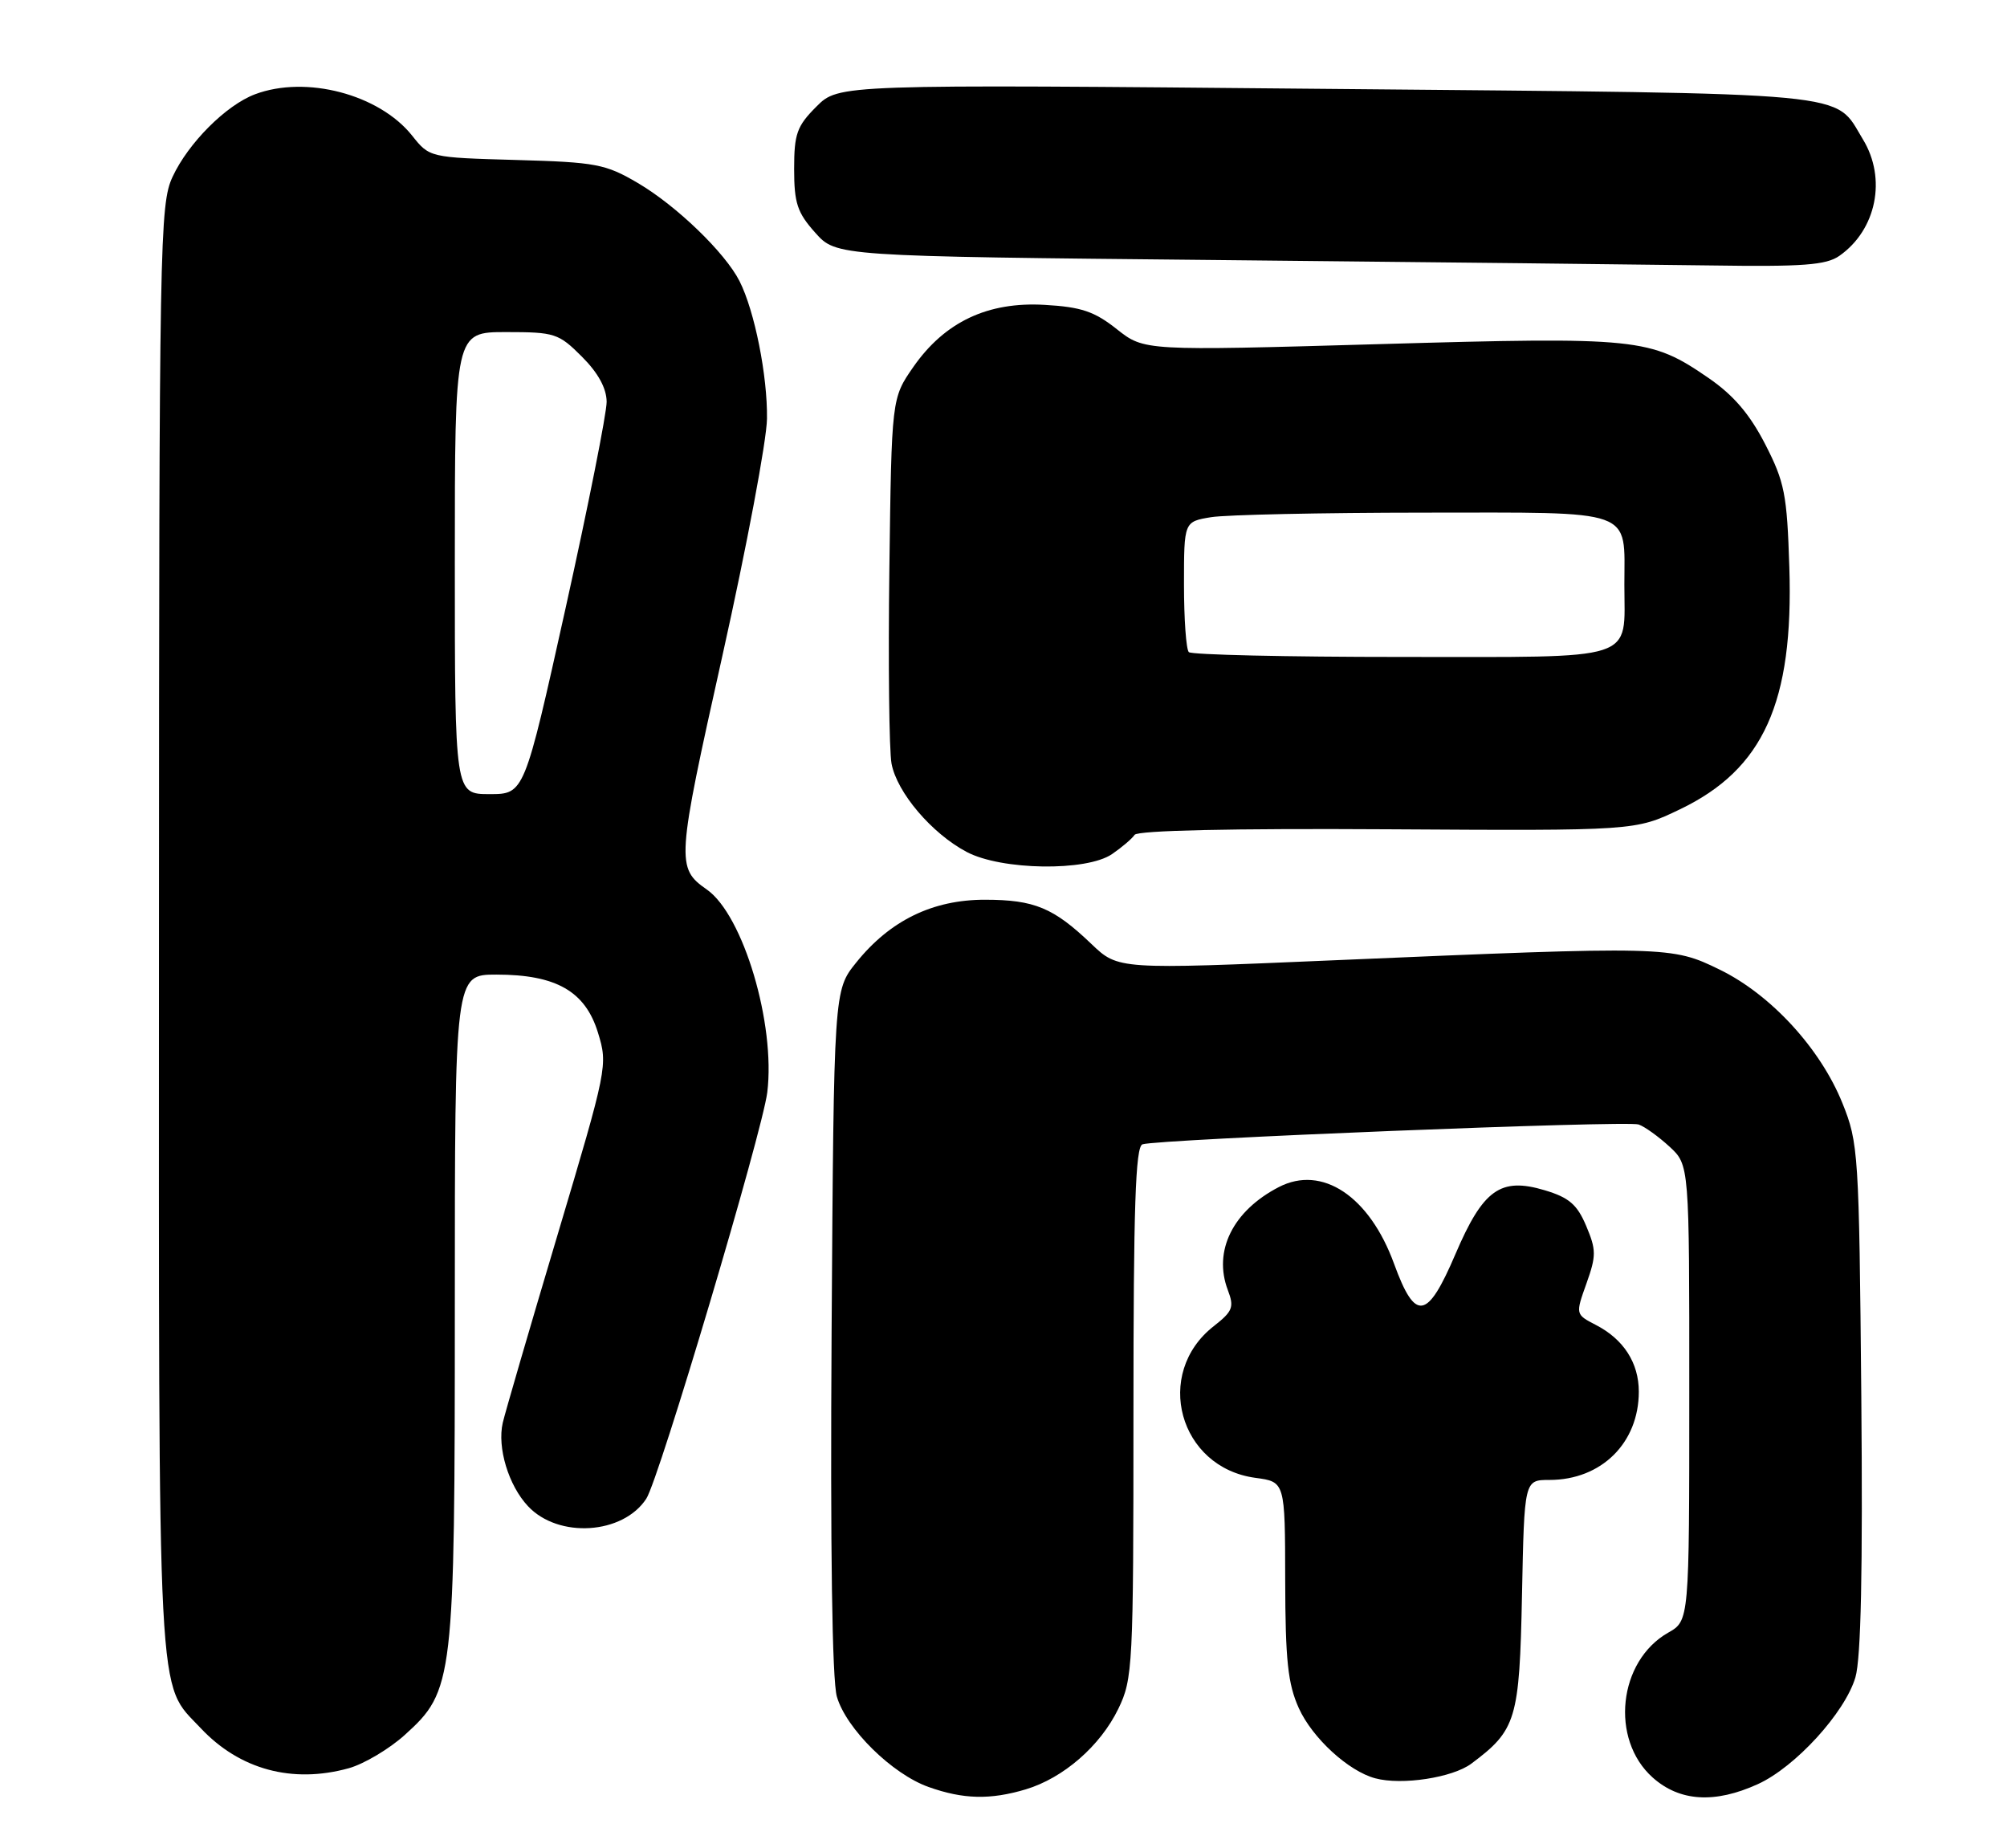 <?xml version="1.0" encoding="UTF-8" standalone="no"?>
<!DOCTYPE svg PUBLIC "-//W3C//DTD SVG 1.1//EN" "http://www.w3.org/Graphics/SVG/1.1/DTD/svg11.dtd" >
<svg xmlns="http://www.w3.org/2000/svg" xmlns:xlink="http://www.w3.org/1999/xlink" version="1.1" viewBox="0 0 278 256">
 <g >
 <path fill="currentColor"
d=" M 142.08 247.86 C 147.30 246.29 152.41 241.85 154.91 236.69 C 156.91 232.55 157.00 230.85 157.00 195.65 C 157.00 167.17 157.28 158.84 158.25 158.51 C 160.36 157.80 225.33 155.19 226.97 155.76 C 227.81 156.05 229.74 157.44 231.25 158.83 C 234.00 161.37 234.00 161.37 233.99 192.94 C 233.99 224.50 233.99 224.50 231.06 226.16 C 224.15 230.10 222.99 240.92 228.92 246.22 C 232.65 249.55 237.52 249.86 243.50 247.13 C 248.69 244.76 255.55 237.24 257.00 232.35 C 257.78 229.70 258.03 217.56 257.82 193.50 C 257.51 159.66 257.42 158.31 255.20 152.80 C 252.14 145.22 245.30 137.78 238.22 134.32 C 231.54 131.05 231.00 131.04 184.69 133.02 C 154.89 134.30 154.89 134.30 151.19 130.77 C 145.93 125.74 143.30 124.64 136.45 124.63 C 129.19 124.62 123.28 127.50 118.59 133.34 C 115.50 137.18 115.50 137.18 115.19 184.34 C 115.00 214.54 115.26 232.77 115.92 235.02 C 117.21 239.47 123.56 245.73 128.62 247.53 C 133.43 249.24 137.15 249.33 142.08 247.86 Z  M 203.80 244.30 C 210.04 239.64 210.47 238.21 210.82 220.93 C 211.14 205.00 211.14 205.00 214.62 205.00 C 221.81 205.00 227.00 199.88 227.00 192.77 C 227.00 188.79 224.90 185.51 221.05 183.53 C 218.22 182.06 218.22 182.06 219.75 177.78 C 221.12 173.93 221.11 173.13 219.71 169.81 C 218.46 166.85 217.34 165.88 213.96 164.87 C 207.84 163.04 205.43 164.76 201.59 173.74 C 197.69 182.86 196.04 183.12 193.10 175.06 C 189.69 165.69 183.13 161.33 177.14 164.43 C 170.77 167.72 168.02 173.28 170.07 178.69 C 170.98 181.07 170.75 181.64 168.12 183.70 C 159.73 190.27 163.31 203.29 173.90 204.71 C 178.00 205.26 178.00 205.26 178.02 218.88 C 178.04 230.01 178.39 233.25 179.91 236.62 C 181.79 240.76 186.78 245.34 190.50 246.33 C 194.17 247.32 201.20 246.24 203.80 244.30 Z  M 48.32 244.93 C 50.42 244.34 53.91 242.27 56.07 240.32 C 62.85 234.19 63.00 232.94 63.00 180.82 C 63.00 135.00 63.00 135.00 68.75 135.00 C 77.04 135.00 81.07 137.31 82.83 143.05 C 84.21 147.54 84.13 147.92 77.23 171.05 C 73.38 183.95 69.97 195.66 69.64 197.08 C 68.85 200.52 70.44 205.77 73.14 208.64 C 77.35 213.13 86.28 212.56 89.52 207.60 C 91.29 204.90 105.59 156.83 106.28 151.31 C 107.44 141.85 102.95 126.75 97.91 123.22 C 93.64 120.23 93.70 119.34 100.07 90.80 C 103.42 75.78 106.20 61.02 106.24 58.00 C 106.32 52.08 104.53 43.08 102.44 38.95 C 100.45 35.01 93.71 28.50 88.35 25.35 C 83.87 22.72 82.57 22.47 71.50 22.16 C 59.50 21.82 59.50 21.82 57.08 18.78 C 52.52 13.06 42.38 10.40 35.32 13.06 C 31.31 14.57 26.07 19.82 23.90 24.50 C 22.13 28.31 22.04 33.22 22.02 128.78 C 22.00 238.53 21.70 232.87 27.80 239.38 C 33.19 245.12 40.50 247.10 48.32 244.93 Z  M 154.03 118.31 C 155.39 117.38 156.80 116.18 157.16 115.64 C 157.58 115.03 170.73 114.74 192.16 114.87 C 226.50 115.08 226.50 115.08 232.69 112.11 C 244.27 106.56 248.45 97.31 247.85 78.56 C 247.53 68.45 247.20 66.78 244.50 61.52 C 242.36 57.36 240.11 54.73 236.66 52.36 C 228.59 46.81 226.97 46.64 191.00 47.67 C 158.50 48.60 158.50 48.60 154.70 45.60 C 151.60 43.14 149.78 42.52 144.70 42.23 C 136.81 41.77 130.86 44.59 126.51 50.83 C 123.50 55.17 123.50 55.17 123.19 78.83 C 123.02 91.85 123.16 103.97 123.49 105.77 C 124.24 109.78 129.06 115.45 133.90 118.01 C 138.72 120.56 150.49 120.73 154.03 118.31 Z  M 254.78 35.44 C 259.92 31.84 261.36 24.73 258.04 19.30 C 253.96 12.61 258.12 13.00 183.71 12.31 C 116.17 11.68 116.17 11.68 113.09 14.76 C 110.38 17.47 110.00 18.53 110.00 23.41 C 110.00 28.14 110.44 29.46 112.92 32.23 C 115.83 35.50 115.83 35.50 168.67 36.02 C 197.73 36.31 228.49 36.65 237.03 36.77 C 249.74 36.96 252.96 36.72 254.78 35.44 Z  M 63.00 78.00 C 63.00 46.00 63.00 46.00 70.10 46.00 C 76.84 46.00 77.37 46.17 80.60 49.40 C 82.85 51.65 84.01 53.77 84.03 55.65 C 84.04 57.22 81.48 70.09 78.34 84.25 C 72.62 110.00 72.62 110.00 67.81 110.00 C 63.00 110.00 63.00 110.00 63.00 78.00 Z  M 164.67 90.33 C 164.30 89.97 164.00 85.75 164.00 80.96 C 164.00 72.26 164.00 72.26 167.75 71.64 C 169.81 71.30 183.07 71.02 197.21 71.01 C 226.81 71.00 225.00 70.35 225.00 81.00 C 225.00 91.73 227.24 91.00 194.13 91.00 C 178.29 91.00 165.03 90.70 164.67 90.33 Z "/>
</g>
</svg>